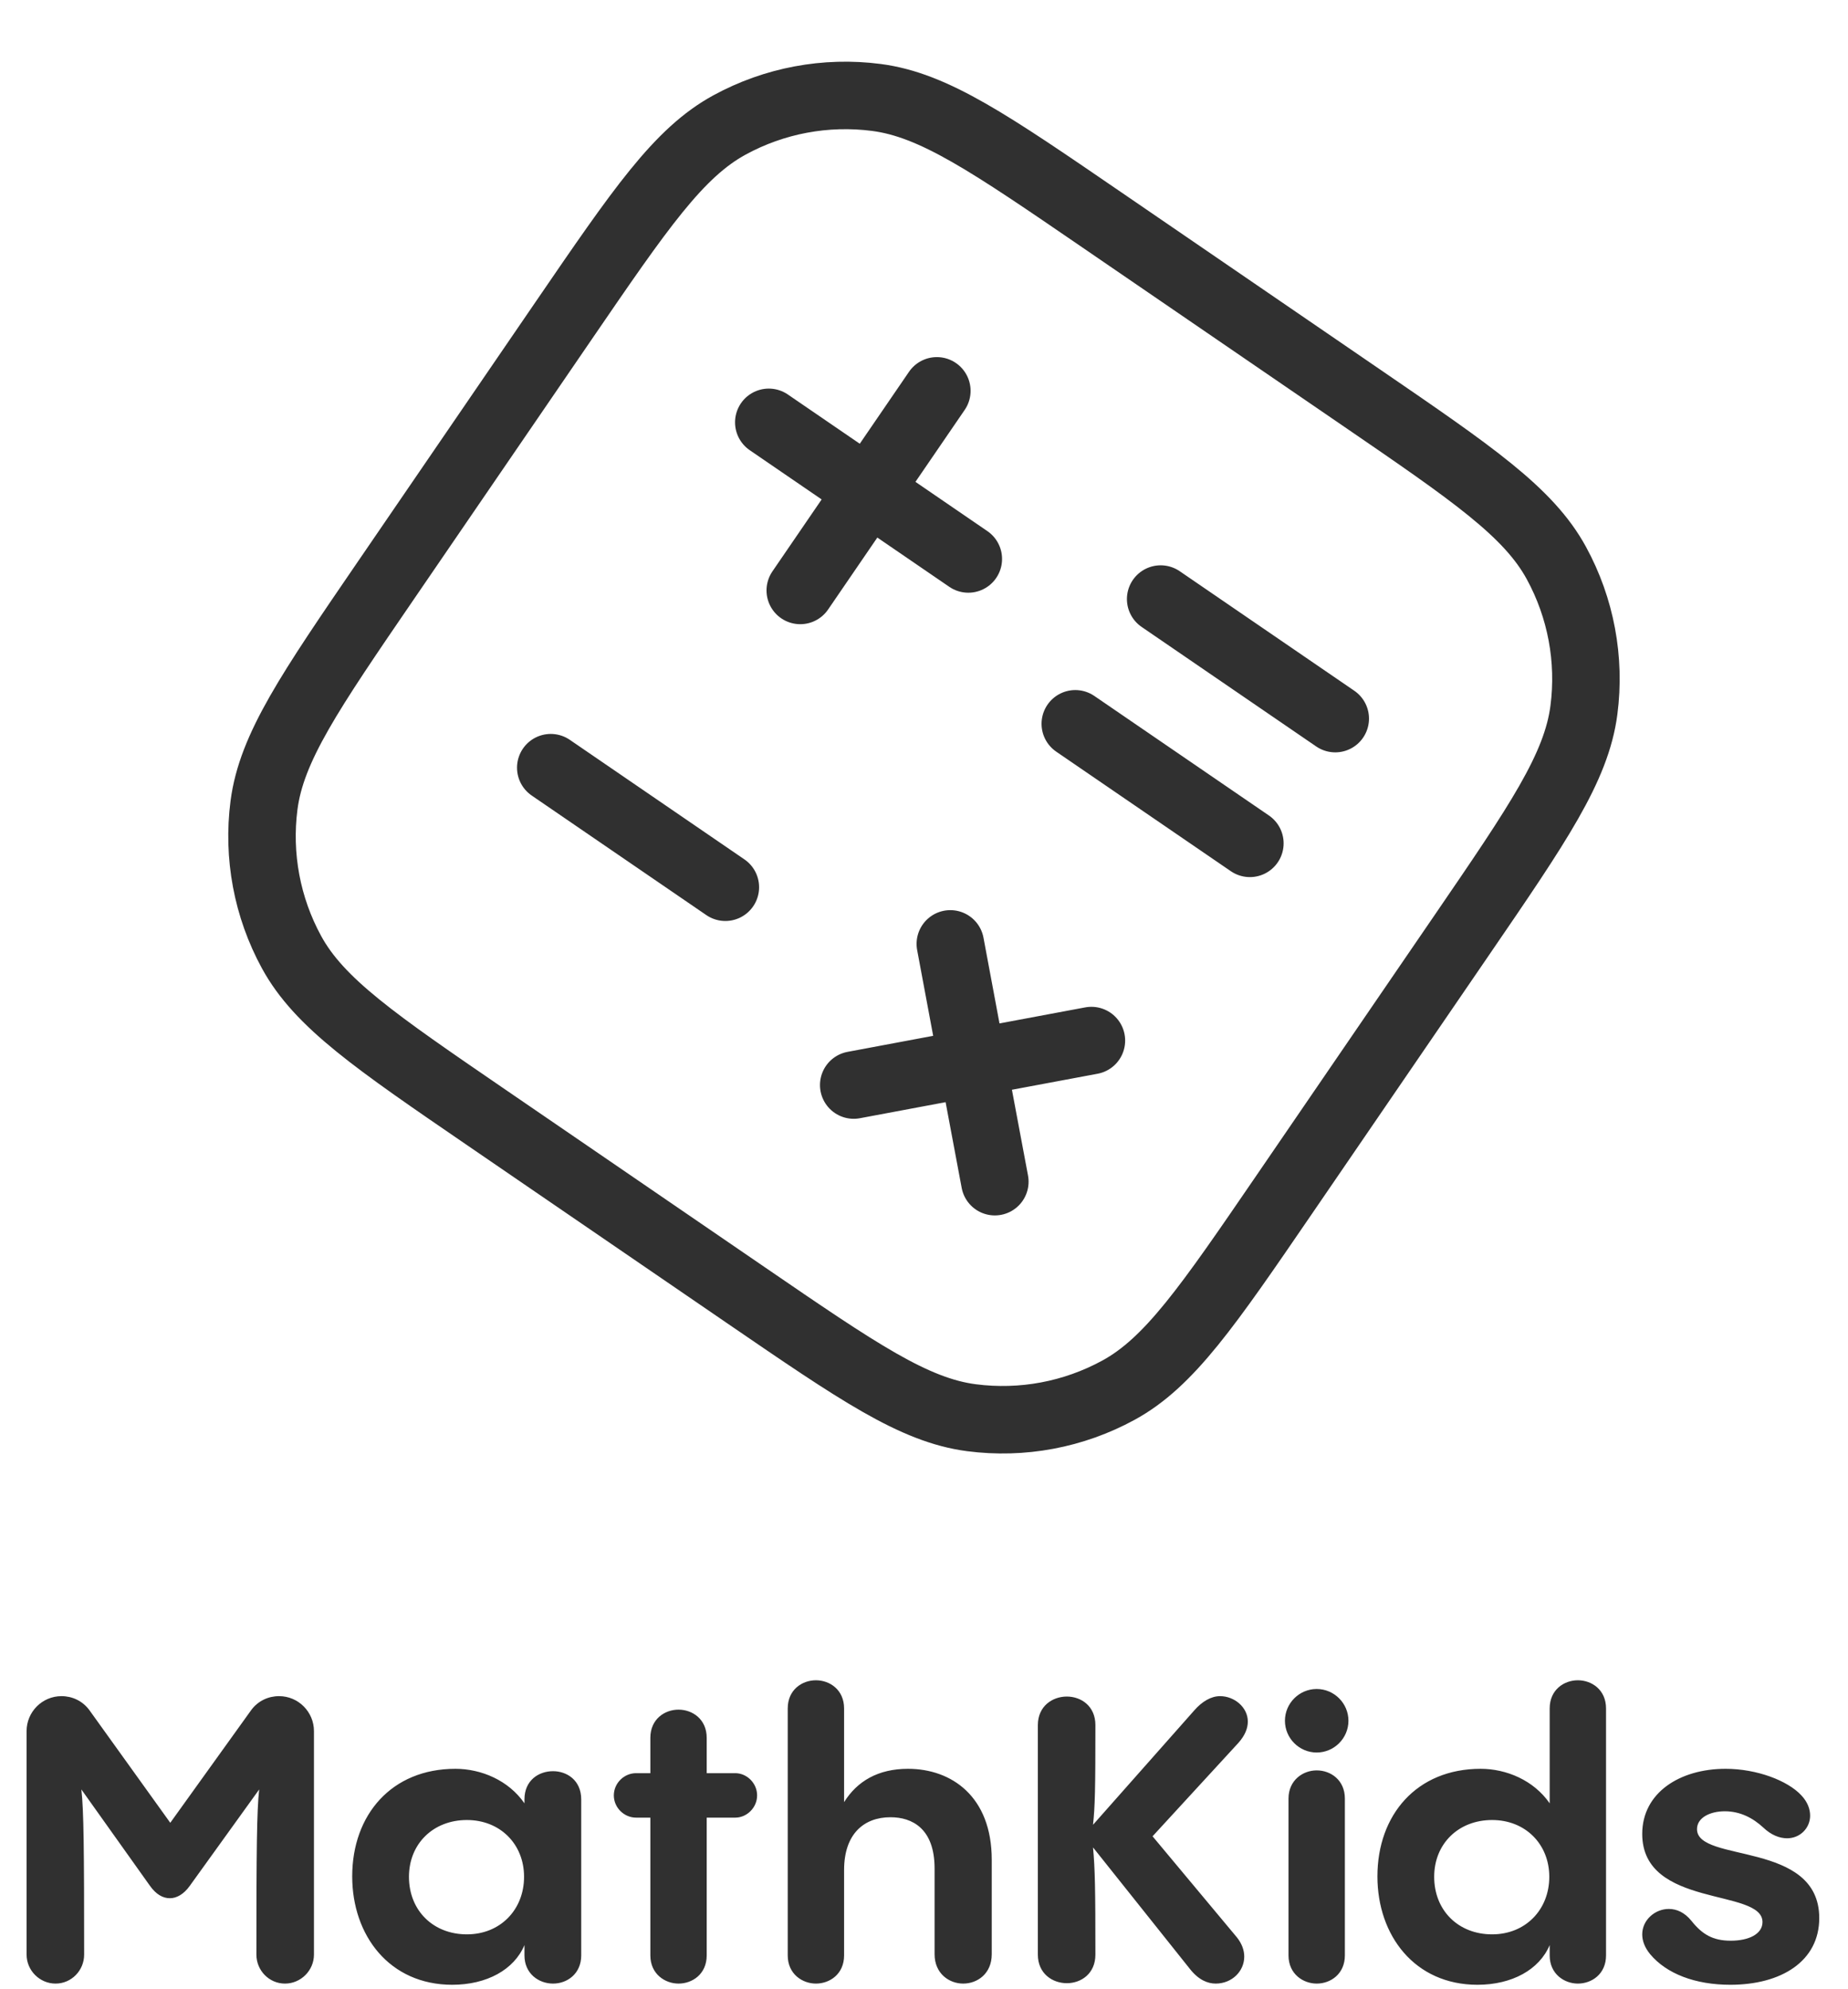 <svg width="224" height="241" viewBox="0 0 224 241" fill="none" xmlns="http://www.w3.org/2000/svg">
<path d="M33.821 205.536C36.179 205.536 38.055 207.461 38.055 209.77V236.856C38.055 238.78 36.467 240.368 34.543 240.368C32.619 240.368 31.079 238.78 31.079 236.856C31.079 224.251 31.127 219.392 31.416 216.842L22.997 228.533C22.275 229.543 21.409 230.024 20.591 230.024C19.725 230.024 18.907 229.543 18.186 228.533L9.863 216.842C10.151 219.344 10.199 224.107 10.199 236.856C10.199 238.78 8.66 240.368 6.735 240.368C4.811 240.368 3.223 238.78 3.223 236.856V209.77C3.223 207.461 5.1 205.536 7.457 205.536C8.756 205.536 10.007 206.114 10.825 207.22L20.639 220.883L30.454 207.22C31.271 206.114 32.522 205.536 33.821 205.536ZM67.035 214.629C68.719 214.629 70.451 215.736 70.451 218.045V236.952C70.451 239.165 68.767 240.368 67.035 240.368C65.303 240.368 63.571 239.165 63.571 236.952V235.701C62.321 238.684 59.001 240.512 54.815 240.512C47.214 240.512 42.692 234.547 42.692 227.378C42.692 219.921 47.455 214.341 55.2 214.341C58.327 214.341 61.647 215.736 63.571 218.526V218.045C63.571 215.736 65.303 214.629 67.035 214.629ZM56.595 234.402C60.637 234.402 63.523 231.42 63.523 227.426C63.523 223.481 60.637 220.547 56.595 220.547C52.506 220.547 49.571 223.433 49.571 227.426C49.571 231.516 52.506 234.402 56.595 234.402ZM85.661 214.87H89.125C90.52 214.87 91.771 216.072 91.771 217.564C91.771 219.055 90.52 220.258 89.125 220.258H85.661V236.952C85.661 239.213 83.929 240.368 82.246 240.368C80.61 240.368 78.83 239.213 78.83 236.952V220.258H77.098C75.654 220.258 74.404 219.055 74.404 217.564C74.404 216.072 75.654 214.87 77.098 214.87H78.83V210.588C78.83 208.327 80.562 207.172 82.246 207.172C83.929 207.172 85.661 208.327 85.661 210.588V214.87ZM110.059 214.341C115.352 214.341 120.211 217.708 120.211 225.358V236.808C120.211 239.165 118.479 240.368 116.747 240.368C115.063 240.368 113.283 239.165 113.283 236.808V226.416C113.283 221.557 110.541 220.21 107.943 220.21C104.671 220.21 102.314 222.279 102.314 226.609V236.952C102.314 239.213 100.582 240.368 98.898 240.368C97.262 240.368 95.482 239.213 95.482 236.952V207.028C95.482 204.767 97.214 203.612 98.898 203.612C100.582 203.612 102.314 204.767 102.314 207.028V218.382C103.901 215.832 106.451 214.341 110.059 214.341ZM150.096 211.213L139.704 222.519L149.904 234.739C150.529 235.509 150.818 236.327 150.818 237.097C150.818 238.877 149.326 240.368 147.354 240.368C146.392 240.368 145.285 239.935 144.227 238.588L132.488 223.866C132.728 226.464 132.776 228.822 132.776 236.856C132.776 239.165 131.044 240.32 129.312 240.32C127.581 240.32 125.8 239.165 125.8 236.856V209.048C125.8 206.739 127.581 205.585 129.312 205.585C131.044 205.585 132.776 206.739 132.776 209.048C132.776 216.794 132.728 218.911 132.488 221.124L144.756 207.268C145.718 206.162 146.824 205.536 147.883 205.536C149.615 205.536 151.251 206.883 151.251 208.615C151.251 209.433 150.914 210.299 150.096 211.213ZM159.599 212.368C157.482 212.368 155.75 210.636 155.75 208.519C155.75 206.402 157.482 204.67 159.599 204.67C161.716 204.67 163.448 206.402 163.448 208.519C163.448 210.636 161.716 212.368 159.599 212.368ZM156.183 236.952V217.949C156.183 215.736 157.915 214.533 159.599 214.533C161.331 214.533 163.015 215.736 163.015 217.949V236.952C163.015 239.165 161.331 240.368 159.599 240.368C157.963 240.368 156.183 239.213 156.183 236.952ZM191.256 203.612C192.939 203.612 194.671 204.767 194.671 207.028V236.952C194.671 239.213 192.939 240.368 191.256 240.368C189.62 240.368 187.84 239.213 187.84 236.952V235.701C186.589 238.684 183.269 240.512 179.084 240.512C171.482 240.512 166.96 234.547 166.96 227.378C166.96 219.921 171.723 214.341 179.469 214.341C182.596 214.341 185.915 215.736 187.84 218.526V207.028C187.84 204.767 189.572 203.612 191.256 203.612ZM180.864 234.402C184.905 234.402 187.792 231.42 187.792 227.426C187.792 223.481 184.905 220.547 180.864 220.547C176.774 220.547 173.84 223.433 173.84 227.426C173.84 231.516 176.774 234.402 180.864 234.402ZM209.738 240.512C205.457 240.512 201.993 239.165 200.02 236.808C199.347 235.99 199.058 235.172 199.058 234.402C199.058 232.67 200.598 231.323 202.281 231.323C203.244 231.323 204.206 231.756 205.024 232.767C206.323 234.402 207.622 235.172 209.787 235.172C212 235.172 213.635 234.354 213.635 232.911C213.635 228.774 199.058 231.275 199.058 222.231C199.058 217.227 203.628 214.341 209.161 214.341C212.962 214.341 216.714 215.784 218.35 217.564C219.12 218.382 219.409 219.248 219.409 220.018C219.409 221.509 218.206 222.76 216.618 222.76C215.704 222.76 214.694 222.375 213.732 221.461C212.481 220.306 210.941 219.488 209.065 219.488C207.285 219.488 205.697 220.258 205.697 221.653C205.697 225.791 220.515 223 220.515 232.43C220.515 237.674 215.896 240.512 209.738 240.512Z" fill="#303030"/>
<path d="M66.759 93.027L87.922 107.514M130.338 87.71L151.501 102.196M140.686 72.593L161.849 87.08M93.186 51.178L105.279 59.456M105.279 59.456L117.372 67.734M105.279 59.456L113.557 47.363M105.279 59.456L97.001 71.549M103.481 131.484L117.883 128.787M117.883 128.787L132.292 126.094M117.883 128.787L115.19 114.379M117.883 128.787L120.587 143.194M68.338 38.831C77.61 25.287 82.245 18.514 88.425 15.143C93.859 12.18 100.091 11.012 106.229 11.809C113.21 12.716 119.982 17.351 133.526 26.623L164.968 48.146C178.513 57.417 185.285 62.053 188.656 68.233C191.62 73.666 192.787 79.899 191.99 86.037C191.084 93.018 186.448 99.79 177.176 113.334L155.653 144.776C146.382 158.321 141.746 165.093 135.567 168.464C130.133 171.427 123.9 172.595 117.762 171.798C110.782 170.892 104.01 166.256 90.465 156.984L59.023 135.461C45.479 126.19 38.706 121.554 35.335 115.375C32.372 109.941 31.205 103.708 32.001 97.57C32.908 90.59 37.544 83.817 46.815 70.273L68.338 38.831Z" stroke="#303030" stroke-width="8.179" stroke-linecap="round" stroke-linejoin="round"/>
</svg>
